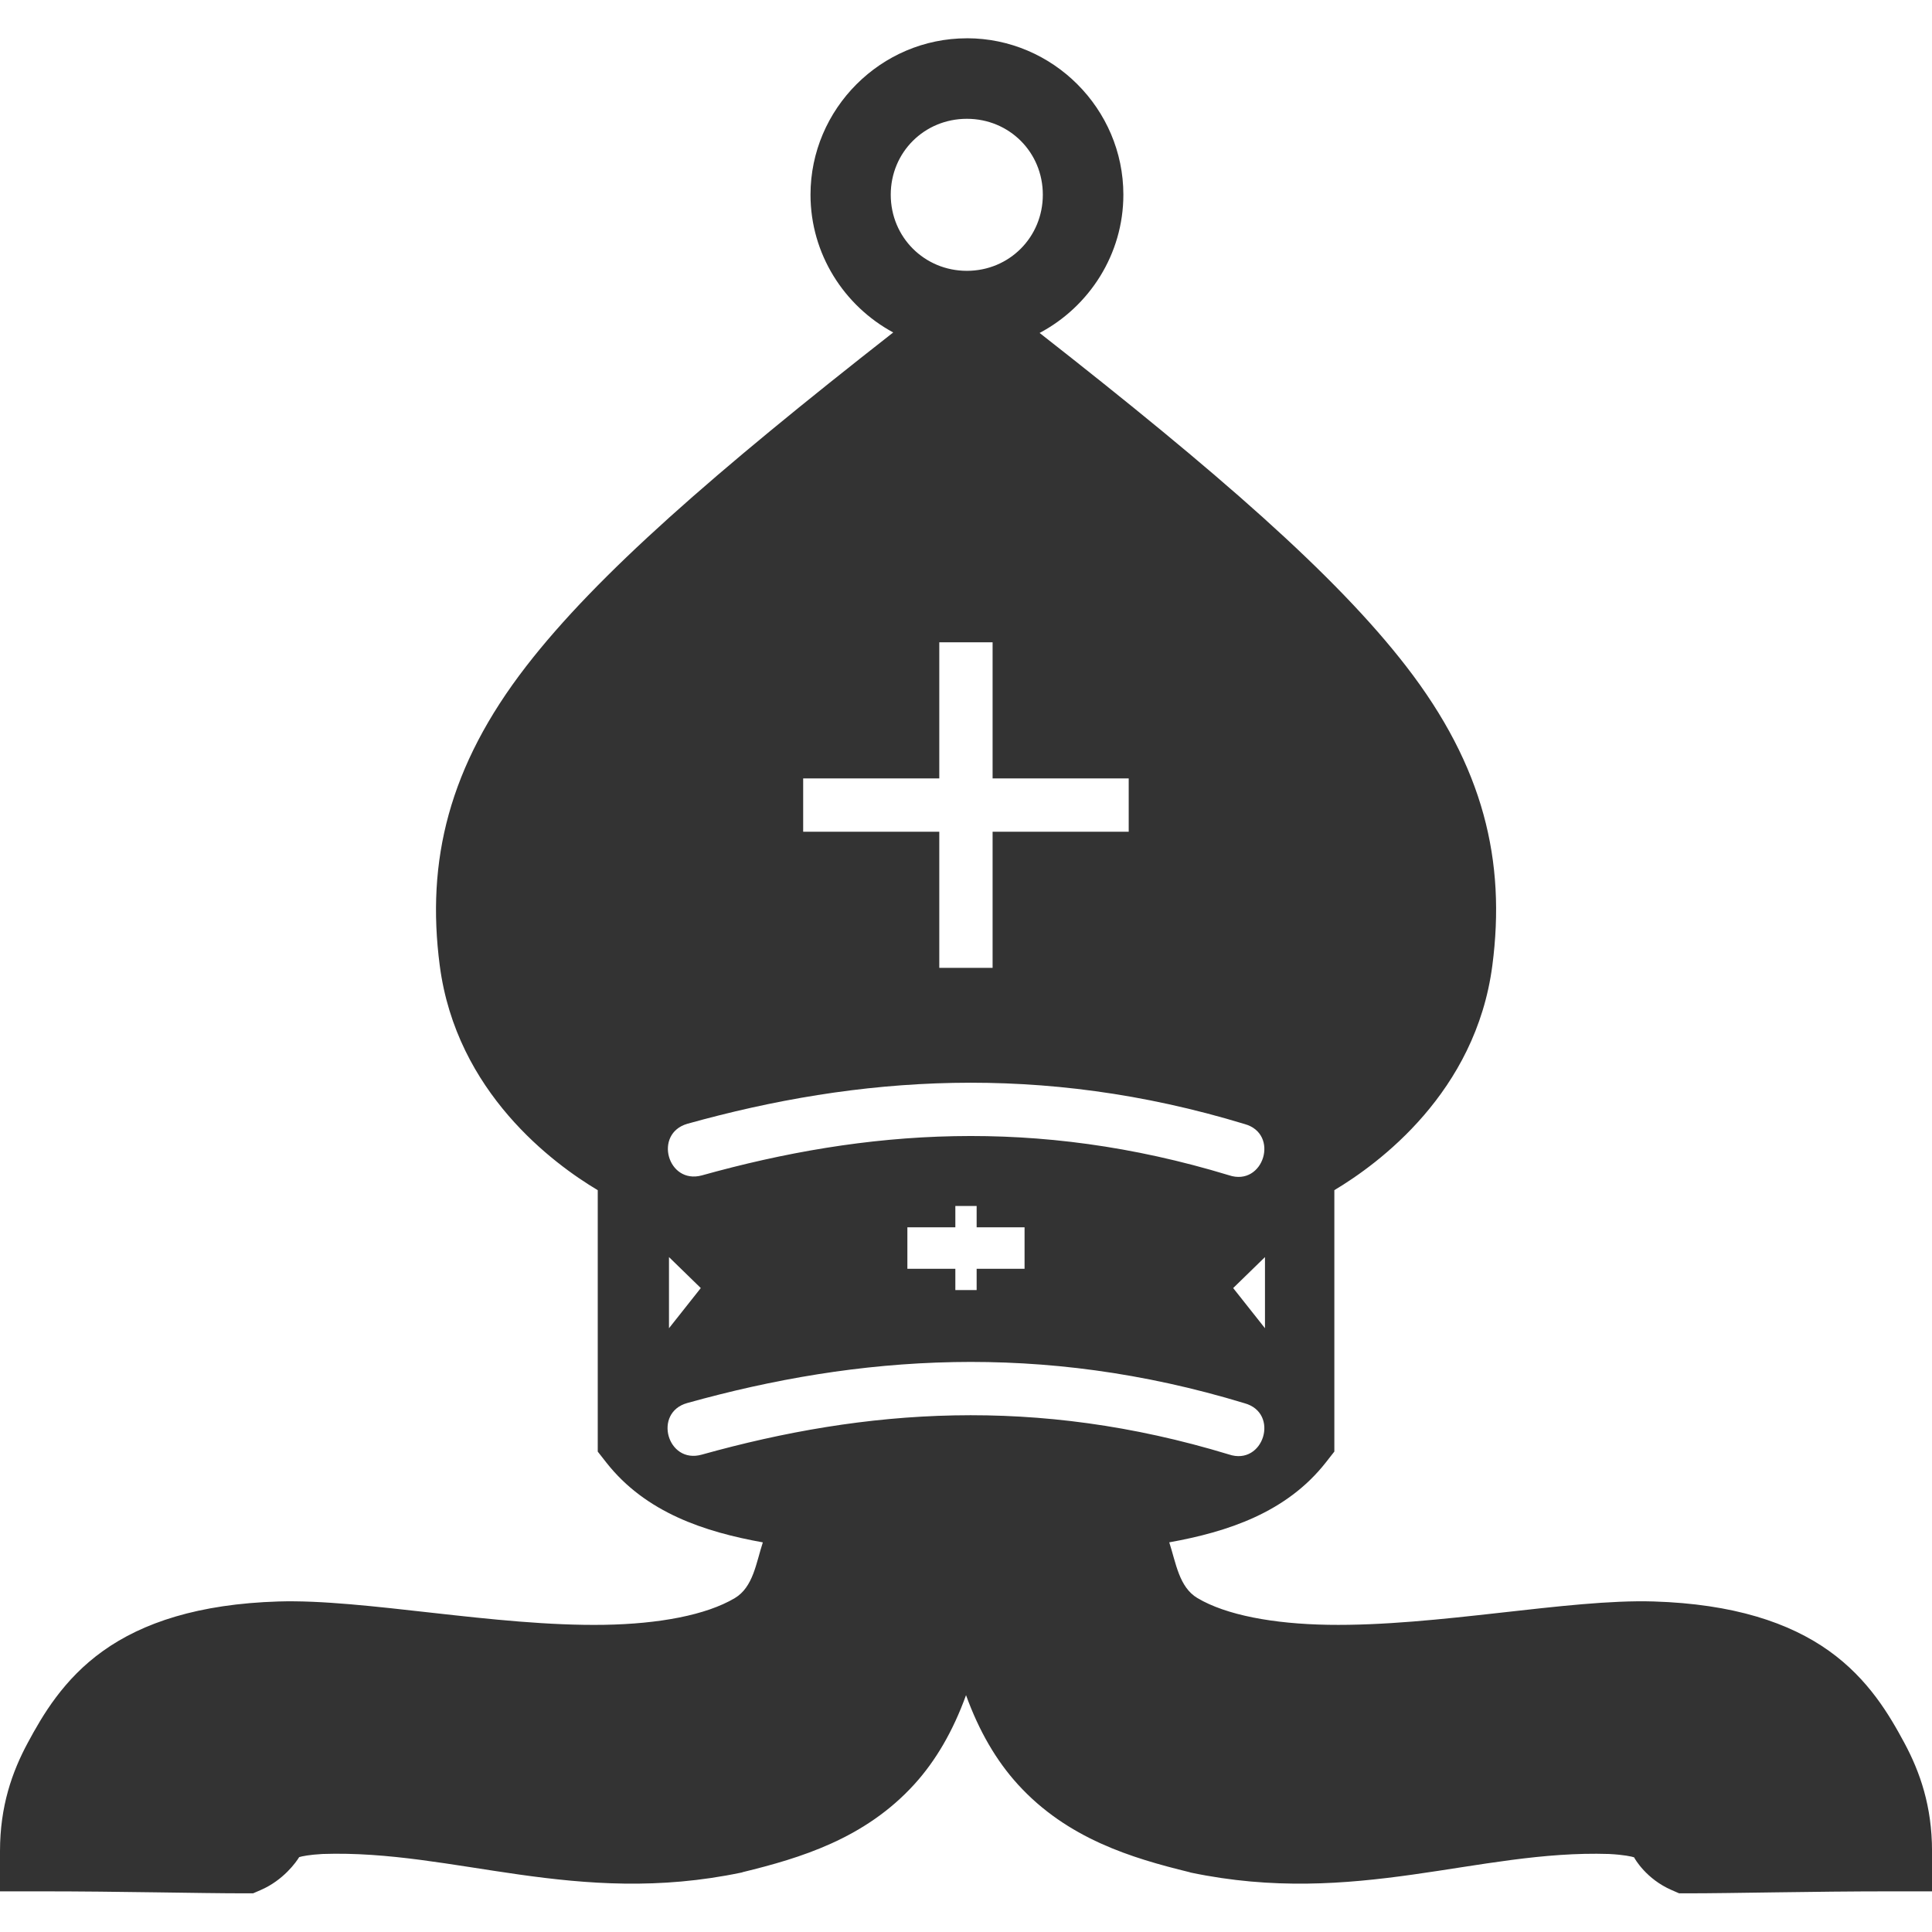<!-- Generated by IcoMoon.io -->
<svg version="1.1" xmlns="http://www.w3.org/2000/svg" width="128" height="128" viewBox="0 0 128 128">
<title>uni4D</title>
<path fill="#333" d="M64.057 2.537c-5.69 0-10.359 4.673-10.359 10.363 0 3.928 2.229 7.371 5.48 9.126-11.814 9.252-19.614 16.038-24.317 22.116-5.139 6.642-6.633 12.904-5.726 19.832 1.102 8.413 7.544 13.133 10.467 14.879 0 0 0 17.319 0 17.319s0.565 0.721 0.565 0.721c2.611 3.327 6.526 4.601 10.373 5.293-0.446 1.36-0.636 2.968-1.861 3.695-1.898 1.125-5.024 1.708-8.644 1.767-7.239 0.12-15.91-1.721-21.59-1.546-5.289 0.164-8.996 1.403-11.617 3.275s-4.008 4.266-4.991 6.093c-1.034 1.922-1.837 4.192-1.837 7.178 0 0 0 2.658 0 2.658s2.676 0 2.676 0c5.335 0 10.48 0.132 13.545 0.132 0 0 0.547 0 0.547 0s0.513-0.222 0.513-0.222c1.502-0.653 2.349-1.86 2.54-2.177 0.176-0.054 0.663-0.16 1.546-0.208 8.704-0.299 16.805 3.524 27.759 1.23 0 0 0.053-0.015 0.053-0.015s0.040-0.015 0.040-0.015c3.791-0.926 8.077-2.207 11.358-5.816 1.417-1.558 2.56-3.518 3.425-5.906 0.864 2.389 2.011 4.347 3.428 5.906 3.281 3.609 7.566 4.889 11.358 5.816 0 0 0.052 0.015 0.052 0.015s0.040 0.015 0.040 0.015c10.932 2.289 19.036-1.512 27.72-1.23 0.99 0.050 1.523 0.172 1.663 0.222 0.050 0.108 0.813 1.44 2.475 2.163 0 0 0.509 0.222 0.509 0.222s0.551 0 0.551 0c3.065 0 8.21-0.132 13.545-0.132 0 0 2.659 0 2.659 0s0-2.659 0-2.659c0-2.985-0.8-5.255-1.834-7.178-0.983-1.826-2.37-4.222-4.991-6.093s-6.329-3.111-11.618-3.275c-5.678-0.176-14.337 1.665-21.575 1.546-3.619-0.060-6.749-0.642-8.647-1.768-1.225-0.727-1.425-2.332-1.871-3.695 3.847-0.691 7.762-1.965 10.373-5.293 0 0 0.565-0.721 0.565-0.721s0-17.319 0-17.319c2.923-1.746 9.365-6.466 10.467-14.879 0.907-6.928-0.572-13.19-5.712-19.832-4.697-6.070-12.493-12.848-24.282-22.081 3.288-1.744 5.549-5.205 5.549-9.161 0-5.69-4.673-10.363-10.363-10.363 0 0-0.004 0-0.004 0M64.057 7.871c2.813 0 5.033 2.216 5.033 5.029s-2.22 5.043-5.033 5.043c-2.813 0-5.043-2.23-5.043-5.043s2.23-5.029 5.043-5.029c0 0 0 0 0 0M62.23 42.554c0 0 3.532 0 3.532 0s0 9.019 0 9.019c0 0 9.018 0 9.018 0s0 3.532 0 3.532c0 0-9.018 0-9.018 0s0 9.018 0 9.018c0 0-3.532 0-3.532 0s0-9.018 0-9.018c0 0-9.018 0-9.018 0s0-3.532 0-3.532c0 0 9.018 0 9.018 0s0-9.019 0-9.019M63.152 71.744c6.129-0.116 12.548 0.672 19.298 2.724 2.353 0.641 1.274 4.175-1.036 3.393-12.796-3.89-24.083-3.012-34.922 0.014-2.263 0.606-3.206-2.766-0.956-3.421 5.645-1.575 11.488-2.594 17.617-2.71 0 0 0 0 0 0M63.294 79.9c0 0 1.411 0 1.411 0s0 1.414 0 1.414c0 0 3.175 0 3.175 0s0 2.745 0 2.745c0 0-3.175 0-3.175 0s0 1.411 0 1.411c0 0-1.411 0-1.411 0s0-1.411 0-1.411c0 0-3.178 0-3.178 0s0-2.745 0-2.745c0 0 3.178 0 3.178 0s0-1.414 0-1.414M44.322 83.285c0 0 2.107 2.052 2.107 2.052s-2.107 2.662-2.107 2.662c0 0 0-4.714 0-4.714M83.808 83.285c0 0 0 4.714 0 4.714s-2.107-2.662-2.107-2.662c0 0 2.107-2.052 2.107-2.052M63.152 90.242c6.129-0.116 12.548 0.672 19.298 2.725 2.352 0.642 1.273 4.174-1.036 3.393-12.796-3.89-24.083-3.013-34.922 0.014-2.283 0.643-3.243-2.787-0.956-3.421 5.645-1.575 11.488-2.594 17.617-2.71 0 0 0 0 0 0"></path>
</svg>
